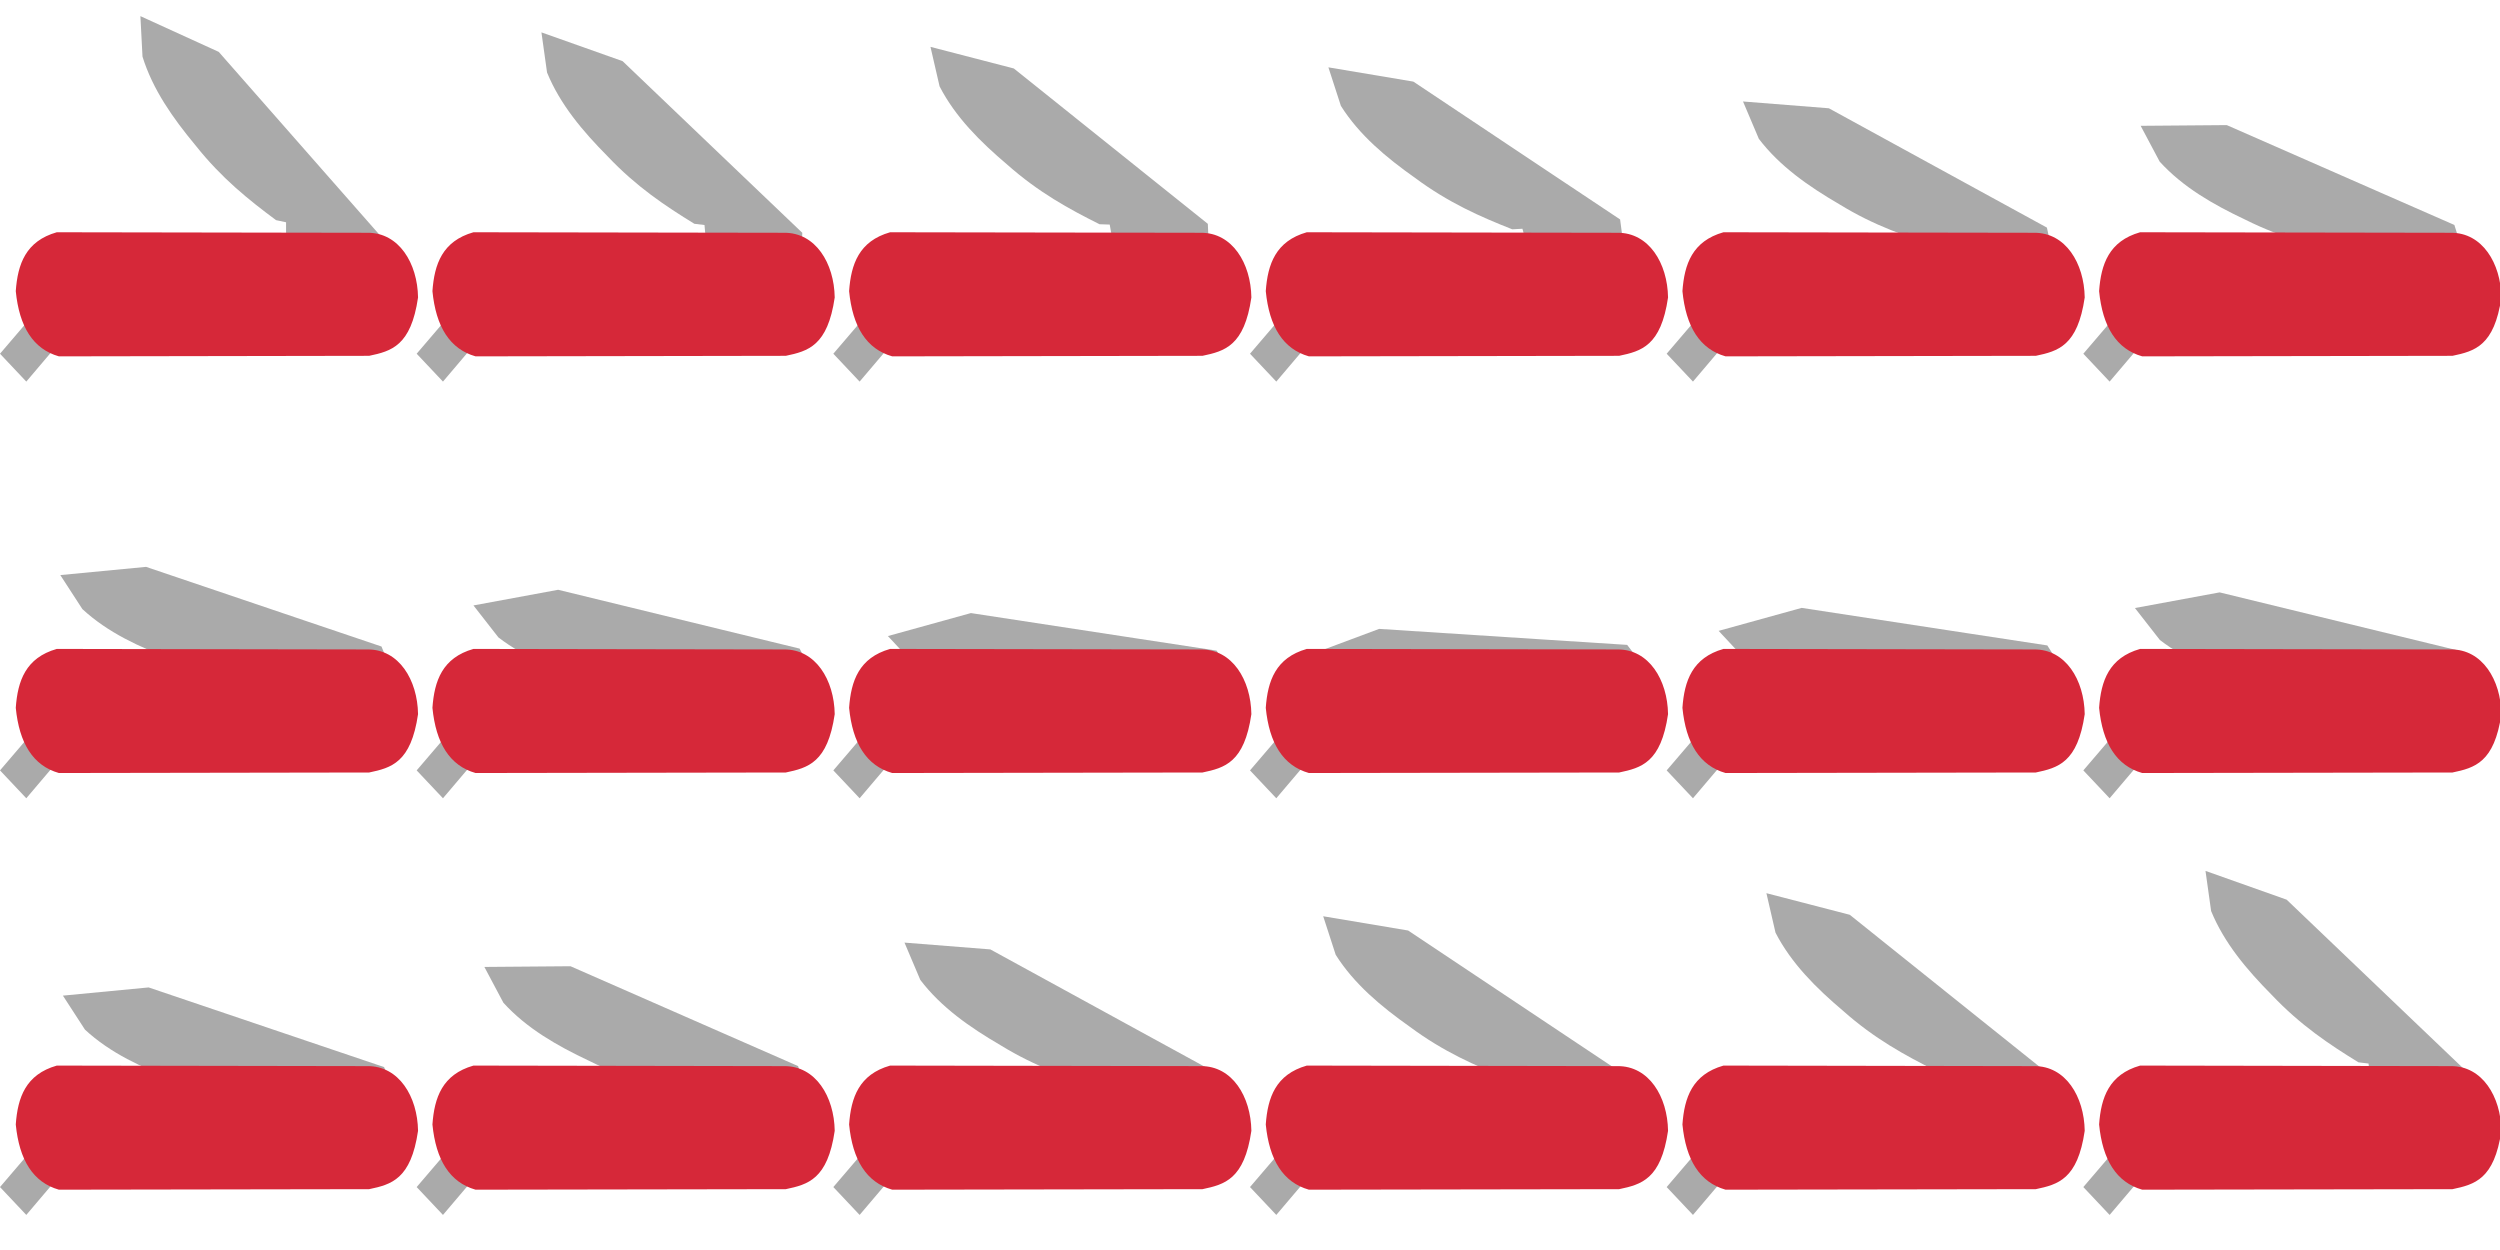 <?xml version="1.0" encoding="UTF-8" standalone="no"?>
<svg
   xmlns:dc="http://purl.org/dc/elements/1.1/"
   xmlns:cc="http://creativecommons.org/ns#"
   xmlns:rdf="http://www.w3.org/1999/02/22-rdf-syntax-ns#"
   xmlns:svg="http://www.w3.org/2000/svg"
   xmlns="http://www.w3.org/2000/svg"
   xmlns:sodipodi="http://sodipodi.sourceforge.net/DTD/sodipodi-0.dtd"
   xmlns:inkscape="http://www.inkscape.org/namespaces/inkscape"
   id="svg2"
   version="1.1"
   width="288"
   height="144"
   inkscape:version="0.47pre1 r21720"
   sodipodi:docname="process-working__.svg"
   inkscape:output_extension="org.inkscape.output.svg.inkscape">
  <sodipodi:namedview
     pagecolor="#ffffff"
     bordercolor="#666666"
     borderopacity="1"
     objecttolerance="10"
     gridtolerance="10"
     guidetolerance="10"
     inkscape:pageopacity="0"
     inkscape:pageshadow="2"
     inkscape:window-width="1400"
     inkscape:window-height="1000"
     id="namedview21"
     showgrid="false"
     inkscape:zoom="3.34375"
     inkscape:cx="144"
     inkscape:cy="72"
     inkscape:window-x="-3"
     inkscape:window-y="0"
     inkscape:window-maximized="1"
     inkscape:current-layer="svg2" />
  <defs
     id="defs6">
    <inkscape:perspective
       sodipodi:type="inkscape:persp3d"
       inkscape:vp_x="0 : 72 : 1"
       inkscape:vp_y="0 : 1000 : 0"
       inkscape:vp_z="288 : 72 : 1"
       inkscape:persp3d-origin="144 : 48 : 1"
       id="perspective23" />
    <perspective
       type="inkscape:persp3d"
       vp_x="0 : 0.5 : 1"
       vp_y="0 : 1000 : 0"
       vp_z="1 : 0.5 : 1"
       persp3d-origin="0.5 : 0.333 : 1"
       id="perspective10" />
  </defs>
  <namedview
     pagecolor="#ffffff"
     bordercolor="#666666"
     borderopacity="1"
     objecttolerance="10"
     gridtolerance="10"
     guidetolerance="10"
     pageopacity="0"
     pageshadow="2"
     window-width="1400"
     window-height="1000"
     id="namedview4"
     showgrid="false"
     zoom="6.188"
     cx="65.725"
     cy="11.977"
     window-x="-3"
     window-y="0"
     window-maximized="1"
     current-layer="svg2" />
  <path
     nodetypes="ccccccccccc"
     id="path3025"
     d="M 224.139,123.366 L 224.749,126.827 L 235.581,126.516 L 235.441,123.28 L 228.136,117.433 L 213.094,105.384 L 203.49,102.895 L 204.539,107.446 C 206.359,110.978 209.212,113.816 212.342,116.466 C 215.94,119.659 219.457,121.574 222.963,123.328 L 224.139,123.366 z"
     style="fill:#aaaaaa;fill-opacity:1;stroke:none" />
  <path
     style="fill:#aaaaaa;fill-opacity:1;stroke:none"
     d="M 174.786,124.147 L 175.696,127.54 L 186.46,126.287 L 186.039,123.076 L 178.252,117.887 L 162.217,107.195 L 152.432,105.553 L 153.874,109.995 C 155.995,113.355 159.084,115.933 162.433,118.3 C 166.296,121.168 169.966,122.769 173.612,124.21 L 174.786,124.147 z"
     id="path3027"
     nodetypes="ccccccccccc" />
  <path
     style="fill:#aaaaaa;fill-opacity:1;stroke:none"
     d="M 128.087,125.163 L 129.288,128.464 L 139.903,126.277 L 139.203,123.115 L 130.993,118.625 L 114.088,109.372 L 104.197,108.588 L 106.02,112.888 C 108.427,116.05 111.728,118.349 115.271,120.416 C 119.369,122.935 123.165,124.21 126.922,125.329 L 128.087,125.163 z"
     id="path3029"
     nodetypes="ccccccccccc" />
  <path
     nodetypes="ccccccccccc"
     id="path3031"
     d="M 81.044,125.821 L 82.529,129.005 L 92.912,125.901 L 91.939,122.812 L 83.37,119.055 L 65.722,111.31 L 55.8,111.391 L 57.991,115.516 C 60.664,118.456 64.154,120.459 67.863,122.208 C 72.165,124.361 76.057,125.301 79.898,126.087 L 81.044,125.821 z"
     style="fill:#aaaaaa;fill-opacity:1;stroke:none" />
  <path
     nodetypes="ccccccccccc"
     id="path3033"
     d="M 272.859,122.52 L 273.165,126.02 L 283.984,126.655 L 284.126,123.419 L 277.359,116.958 L 263.424,103.644 L 254.073,100.327 L 254.721,104.952 C 256.227,108.63 258.822,111.705 261.709,114.618 C 265.015,118.112 268.351,120.326 271.691,122.379 L 272.859,122.52 z"
     style="fill:#aaaaaa;fill-opacity:1;stroke:none" />
  <path
     nodetypes="ccccccccccc"
     id="path3023"
     d="M 33.652,126.872 L 35.409,129.915 L 45.482,125.918 L 44.244,122.925 L 35.379,119.929 L 17.124,113.752 L 7.247,114.697 L 9.789,118.616 C 12.708,121.312 16.359,123.002 20.207,124.422 C 24.68,126.192 28.639,126.789 32.534,127.238 L 33.652,126.872 z"
     style="fill:#aaaaaa;fill-opacity:1;stroke:none" />
  <path
     style="fill:#aaaaaa;fill-opacity:1;stroke:none"
     d="M 226.104,80.079 L 228.363,82.771 L 237.589,77.085 L 235.85,74.353 L 226.6,72.942 L 207.549,70.028 L 197.987,72.675 L 201.17,76.092 C 204.513,78.24 208.402,79.271 212.438,80.002 C 217.151,80.968 221.153,80.868 225.067,80.634 L 226.104,80.079 z"
     id="path3019"
     nodetypes="ccccccccccc" />
  <path
     style="fill:#aaaaaa;fill-opacity:1;stroke:none"
     d="M 273.309,79.872 L 275.325,82.751 L 285.011,77.891 L 283.517,75.018 L 274.425,72.806 L 255.7,68.242 L 245.944,70.045 L 248.818,73.727 C 251.961,76.159 255.745,77.525 259.702,78.604 C 264.312,79.977 268.308,80.226 272.228,80.334 L 273.309,79.872 z"
     id="path3021"
     nodetypes="ccccccccccc" />
  <path
     style="fill:#aaaaaa;fill-opacity:1;stroke:none"
     d="M 99.211,36.993 L 96,40.749 L 99.029,43.96 L 102.421,39.962 L 99.211,36.993 z"
     id="path3592" />
  <path
     style="fill:#aaaaaa;fill-opacity:1;stroke:none"
     d="M 127.839,25.871 L 128.45,29.331 L 139.282,29.02 L 139.142,25.785 L 131.837,19.938 L 116.795,7.889 L 107.191,5.399 L 108.24,9.951 C 110.06,13.483 112.913,16.32 116.043,18.971 C 119.641,22.163 123.158,24.078 126.664,25.832 L 127.839,25.871 z"
     id="path3594"
     nodetypes="ccccccccccc" />
  <path
     style="fill:#D62839;fill-opacity:1;stroke:none"
     d="M 97.817,33.54 C 98.034,30.438 98.96,27.775 102.542,26.756 L 138.343,26.816 C 141.955,26.788 144.099,30.326 144.159,34.267 C 143.346,39.863 141.076,40.452 138.525,40.991 L 102.785,41.052 C 99.803,40.206 98.215,37.617 97.817,33.54 z"
     id="path2818"
     nodetypes="ccccccc" />
  <path
     id="path2831"
     d="M 147.211,36.993 L 144,40.749 L 147.029,43.96 L 150.421,39.962 L 147.211,36.993 z"
     style="fill:#aaaaaa;fill-opacity:1;stroke:none" />
  <path
     nodetypes="ccccccccccc"
     id="path2833"
     d="M 175.385,26.352 L 176.294,29.746 L 187.058,28.492 L 186.637,25.281 L 178.85,20.093 L 162.815,9.401 L 153.031,7.758 L 154.472,12.201 C 156.593,15.561 159.682,18.139 163.031,20.506 C 166.894,23.373 170.564,24.974 174.21,26.416 L 175.385,26.352 z"
     style="fill:#aaaaaa;fill-opacity:1;stroke:none" />
  <path
     nodetypes="ccccccc"
     id="path2835"
     d="M 145.817,33.54 C 146.034,30.438 146.96,27.775 150.542,26.756 L 186.343,26.816 C 189.955,26.788 192.099,30.326 192.159,34.267 C 191.346,39.863 189.076,40.452 186.525,40.991 L 150.785,41.052 C 147.803,40.206 146.215,37.617 145.817,33.54 z"
     style="fill:#D62839;fill-opacity:1;stroke:none" />
  <path
     id="path2839"
     d="M 195.211,36.993 L 192,40.749 L 195.029,43.96 L 198.421,39.962 L 195.211,36.993 z"
     style="fill:#aaaaaa;fill-opacity:1;stroke:none" />
  <path
     nodetypes="ccccccccccc"
     id="path2841"
     d="M 224.685,28.266 L 225.887,31.567 L 236.501,29.38 L 235.801,26.218 L 227.592,21.728 L 210.686,12.474 L 200.795,11.691 L 202.618,15.991 C 205.025,19.153 208.327,21.452 211.869,23.518 C 215.967,26.038 219.763,27.313 223.521,28.432 L 224.685,28.266 z"
     style="fill:#aaaaaa;fill-opacity:1;stroke:none" />
  <path
     nodetypes="ccccccc"
     id="path2843"
     d="M 193.817,33.54 C 194.034,30.438 194.96,27.775 198.542,26.756 L 234.343,26.816 C 237.955,26.788 240.099,30.326 240.159,34.267 C 239.346,39.863 237.076,40.452 234.525,40.991 L 198.785,41.052 C 195.803,40.206 194.215,37.617 193.817,33.54 z"
     style="fill:#D62839;fill-opacity:1;stroke:none" />
  <path
     style="fill:#aaaaaa;fill-opacity:1;stroke:none"
     d="M 243.211,36.993 L 240,40.749 L 243.029,43.96 L 246.421,39.962 L 243.211,36.993 z"
     id="path2847" />
  <path
     style="fill:#aaaaaa;fill-opacity:1;stroke:none"
     d="M 271.847,28.923 L 273.332,32.108 L 283.715,29.004 L 282.743,25.915 L 274.173,22.158 L 256.525,14.412 L 246.604,14.494 L 248.795,18.619 C 251.468,21.559 254.958,23.561 258.667,25.311 C 262.969,27.464 266.861,28.403 270.702,29.19 L 271.847,28.923 z"
     id="path2849"
     nodetypes="ccccccccccc" />
  <path
     style="fill:#D62839;fill-opacity:1;stroke:none"
     d="M 241.817,33.54 C 242.034,30.438 242.96,27.775 246.542,26.756 L 282.343,26.816 C 285.955,26.788 288.099,30.326 288.159,34.267 C 287.346,39.863 285.076,40.452 282.525,40.991 L 246.785,41.052 C 243.803,40.206 242.215,37.617 241.817,33.54 z"
     id="path2851"
     nodetypes="ccccccc" />
  <path
     id="path2855"
     d="M 3.211,36.993 L 0,40.749 L 3.029,43.96 L 6.421,39.962 L 3.211,36.993 z"
     style="fill:#aaaaaa;fill-opacity:1;stroke:none" />
  <path
     nodetypes="ccccccccccc"
     id="path2857"
     d="M 32.954,25.605 L 32.954,29.118 L 43.676,30.693 L 44.1,27.483 L 37.921,20.456 L 25.2,5.978 L 16.174,1.859 L 16.416,6.523 C 17.596,10.318 19.913,13.607 22.535,16.761 C 25.524,20.53 28.654,23.026 31.803,25.362 L 32.954,25.605 z"
     style="fill:#aaaaaa;fill-opacity:1;stroke:none" />
  <path
     nodetypes="ccccccc"
     id="path2859"
     d="M 1.817,33.54 C 2.034,30.438 2.96,27.775 6.542,26.756 L 42.343,26.816 C 45.955,26.788 48.099,30.326 48.159,34.267 C 47.346,39.863 45.076,40.452 42.525,40.991 L 6.785,41.052 C 3.803,40.206 2.215,37.617 1.817,33.54 z"
     style="fill:#D62839;fill-opacity:1;stroke:none" />
  <path
     style="fill:#aaaaaa;fill-opacity:1;stroke:none"
     d="M 51.211,36.993 L 48,40.749 L 51.029,43.96 L 54.421,39.962 L 51.211,36.993 z"
     id="path2863" />
  <path
     style="fill:#aaaaaa;fill-opacity:1;stroke:none"
     d="M 81.158,25.922 L 81.464,29.422 L 92.283,30.057 L 92.426,26.821 L 85.658,20.36 L 71.723,7.045 L 62.373,3.729 L 63.02,8.354 C 64.526,12.031 67.121,15.106 70.008,18.019 C 73.314,21.514 76.65,23.728 79.99,25.781 L 81.158,25.922 z"
     id="path2865"
     nodetypes="ccccccccccc" />
  <path
     style="fill:#D62839;fill-opacity:1;stroke:none"
     d="M 49.817,33.54 C 50.034,30.438 50.96,27.775 54.542,26.756 L 90.343,26.816 C 93.955,26.788 96.099,30.326 96.159,34.267 C 95.346,39.863 93.076,40.452 90.525,40.991 L 54.785,41.052 C 51.803,40.206 50.215,37.617 49.817,33.54 z"
     id="path2867"
     nodetypes="ccccccc" />
  <path
     id="path2871"
     d="M 99.211,84.994 L 96,88.749 L 99.029,91.96 L 102.421,87.962 L 99.211,84.994 z"
     style="fill:#aaaaaa;fill-opacity:1;stroke:none" />
  <path
     nodetypes="ccccccccccc"
     id="path2873"
     d="M 130.404,80.677 L 132.662,83.369 L 141.888,77.683 L 140.149,74.951 L 130.899,73.54 L 111.848,70.626 L 102.286,73.273 L 105.47,76.69 C 108.812,78.839 112.701,79.869 116.737,80.6 C 121.45,81.566 125.452,81.466 129.366,81.232 L 130.404,80.677 z"
     style="fill:#aaaaaa;fill-opacity:1;stroke:none" />
  <path
     nodetypes="ccccccc"
     id="path2875"
     d="M 97.817,81.541 C 98.034,78.438 98.96,75.775 102.542,74.756 L 138.343,74.817 C 141.955,74.788 144.099,78.326 144.159,82.268 C 143.346,87.863 141.076,88.452 138.525,88.992 L 102.785,89.052 C 99.803,88.206 98.215,85.617 97.817,81.541 z"
     style="fill:#D62839;fill-opacity:1;stroke:none" />
  <path
     style="fill:#aaaaaa;fill-opacity:1;stroke:none"
     d="M 147.211,84.994 L 144,88.749 L 147.029,91.96 L 150.421,87.962 L 147.211,84.994 z"
     id="path2879" />
  <path
     style="fill:#aaaaaa;fill-opacity:1;stroke:none"
     d="M 178.239,80.844 L 180.724,83.328 L 189.419,76.86 L 187.449,74.29 L 178.111,73.69 L 158.878,72.448 L 149.583,75.918 L 153.053,79.045 C 156.57,80.894 160.534,81.582 164.618,81.957 C 169.397,82.509 173.376,82.06 177.254,81.486 L 178.239,80.844 z"
     id="path2881"
     nodetypes="ccccccccccc" />
  <path
     style="fill:#D62839;fill-opacity:1;stroke:none"
     d="M 145.817,81.541 C 146.034,78.438 146.96,75.775 150.542,74.756 L 186.343,74.817 C 189.955,74.788 192.099,78.326 192.159,82.268 C 191.346,87.863 189.076,88.452 186.525,88.992 L 150.785,89.052 C 147.803,88.206 146.215,85.617 145.817,81.541 z"
     id="path2883"
     nodetypes="ccccccc" />
  <path
     style="fill:#aaaaaa;fill-opacity:1;stroke:none"
     d="M 195.211,84.994 L 192,88.749 L 195.029,91.96 L 198.421,87.962 L 195.211,84.994 z"
     id="path2887" />
  <path
     style="fill:#D62839;fill-opacity:1;stroke:none"
     d="M 193.817,81.541 C 194.034,78.438 194.96,75.775 198.542,74.756 L 234.343,74.817 C 237.955,74.788 240.099,78.326 240.159,82.268 C 239.346,87.863 237.076,88.452 234.525,88.992 L 198.785,89.052 C 195.803,88.206 194.215,85.617 193.817,81.541 z"
     id="path2891"
     nodetypes="ccccccc" />
  <path
     id="path2895"
     d="M 243.211,84.994 L 240,88.749 L 243.029,91.96 L 246.421,87.962 L 243.211,84.994 z"
     style="fill:#aaaaaa;fill-opacity:1;stroke:none" />
  <path
     nodetypes="ccccccc"
     id="path2899"
     d="M 241.817,81.541 C 242.034,78.438 242.96,75.775 246.542,74.756 L 282.343,74.817 C 285.955,74.788 288.099,78.326 288.159,82.268 C 287.346,87.863 285.076,88.452 282.525,88.992 L 246.785,89.052 C 243.803,88.206 242.215,85.617 241.817,81.541 z"
     style="fill:#D62839;fill-opacity:1;stroke:none" />
  <path
     style="fill:#aaaaaa;fill-opacity:1;stroke:none"
     d="M 3.211,84.994 L 0,88.749 L 3.029,91.96 L 6.421,87.962 L 3.211,84.994 z"
     id="path2903" />
  <path
     style="fill:#aaaaaa;fill-opacity:1;stroke:none"
     d="M 33.353,78.424 L 35.11,81.466 L 45.183,77.469 L 43.945,74.477 L 35.08,71.481 L 16.825,65.303 L 6.948,66.249 L 9.49,70.167 C 12.409,72.863 16.06,74.554 19.908,75.974 C 24.381,77.743 28.34,78.34 32.235,78.789 L 33.353,78.424 z"
     id="path2905"
     nodetypes="ccccccccccc" />
  <path
     style="fill:#D62839;fill-opacity:1;stroke:none"
     d="M 1.817,81.541 C 2.034,78.438 2.96,75.775 6.542,74.756 L 42.343,74.817 C 45.955,74.788 48.099,78.326 48.159,82.268 C 47.346,87.863 45.076,88.452 42.525,88.992 L 6.785,89.052 C 3.803,88.206 2.215,85.617 1.817,81.541 z"
     id="path2907"
     nodetypes="ccccccc" />
  <path
     id="path2911"
     d="M 51.211,84.994 L 48,88.749 L 51.029,91.96 L 54.421,87.962 L 51.211,84.994 z"
     style="fill:#aaaaaa;fill-opacity:1;stroke:none" />
  <path
     nodetypes="ccccccccccc"
     id="path2913"
     d="M 81.907,79.573 L 83.923,82.451 L 93.609,77.592 L 92.115,74.719 L 83.023,72.506 L 64.298,67.943 L 54.542,69.746 L 57.416,73.428 C 60.559,75.86 64.343,77.226 68.3,78.305 C 72.91,79.678 76.907,79.927 80.826,80.035 L 81.907,79.573 z"
     style="fill:#aaaaaa;fill-opacity:1;stroke:none" />
  <path
     nodetypes="ccccccc"
     id="path2915"
     d="M 49.817,81.541 C 50.034,78.438 50.96,75.775 54.542,74.756 L 90.343,74.817 C 93.955,74.788 96.099,78.326 96.159,82.268 C 95.346,87.863 93.076,88.452 90.525,88.992 L 54.785,89.052 C 51.803,88.206 50.215,85.617 49.817,81.541 z"
     style="fill:#D62839;fill-opacity:1;stroke:none" />
  <path
     style="fill:#aaaaaa;fill-opacity:1;stroke:none"
     d="M 99.211,132.994 L 96,136.749 L 99.029,139.96 L 102.421,135.962 L 99.211,132.994 z"
     id="path2919" />
  <path
     style="fill:#D62839;fill-opacity:1;stroke:none"
     d="M 97.817,129.541 C 98.034,126.438 98.96,123.775 102.542,122.756 L 138.343,122.817 C 141.955,122.788 144.099,126.326 144.159,130.268 C 143.346,135.863 141.076,136.452 138.525,136.992 L 102.785,137.052 C 99.803,136.206 98.215,133.617 97.817,129.541 z"
     id="path2923"
     nodetypes="ccccccc" />
  <path
     id="path2927"
     d="M 147.211,132.994 L 144,136.749 L 147.029,139.96 L 150.421,135.962 L 147.211,132.994 z"
     style="fill:#aaaaaa;fill-opacity:1;stroke:none" />
  <path
     nodetypes="ccccccc"
     id="path2931"
     d="M 145.817,129.541 C 146.034,126.438 146.96,123.775 150.542,122.756 L 186.343,122.817 C 189.955,122.788 192.099,126.326 192.159,130.268 C 191.346,135.863 189.076,136.452 186.525,136.992 L 150.785,137.052 C 147.803,136.206 146.215,133.617 145.817,129.541 z"
     style="fill:#D62839;fill-opacity:1;stroke:none" />
  <path
     id="path2935"
     d="M 195.211,132.994 L 192,136.749 L 195.029,139.96 L 198.421,135.962 L 195.211,132.994 z"
     style="fill:#aaaaaa;fill-opacity:1;stroke:none" />
  <path
     nodetypes="ccccccc"
     id="path2939"
     d="M 193.817,129.541 C 194.034,126.438 194.96,123.775 198.542,122.756 L 234.343,122.817 C 237.955,122.788 240.099,126.326 240.159,130.268 C 239.346,135.863 237.076,136.452 234.525,136.992 L 198.785,137.052 C 195.803,136.206 194.215,133.617 193.817,129.541 z"
     style="fill:#D62839;fill-opacity:1;stroke:none" />
  <path
     style="fill:#aaaaaa;fill-opacity:1;stroke:none"
     d="M 243.211,132.994 L 240,136.749 L 243.029,139.96 L 246.421,135.962 L 243.211,132.994 z"
     id="path2943" />
  <path
     style="fill:#D62839;fill-opacity:1;stroke:none"
     d="M 241.817,129.541 C 242.034,126.438 242.96,123.775 246.542,122.756 L 282.343,122.817 C 285.955,122.788 288.099,126.326 288.159,130.268 C 287.346,135.863 285.076,136.452 282.525,136.992 L 246.785,137.052 C 243.803,136.206 242.215,133.617 241.817,129.541 z"
     id="path2947"
     nodetypes="ccccccc" />
  <path
     id="path2951"
     d="M 3.211,132.994 L 0,136.749 L 3.029,139.96 L 6.421,135.962 L 3.211,132.994 z"
     style="fill:#aaaaaa;fill-opacity:1;stroke:none" />
  <path
     nodetypes="ccccccc"
     id="path2955"
     d="M 1.817,129.541 C 2.034,126.438 2.96,123.775 6.542,122.756 L 42.343,122.817 C 45.955,122.788 48.099,126.326 48.159,130.268 C 47.346,135.863 45.076,136.452 42.525,136.992 L 6.785,137.052 C 3.803,136.206 2.215,133.617 1.817,129.541 z"
     style="fill:#D62839;fill-opacity:1;stroke:none" />
  <path
     style="fill:#aaaaaa;fill-opacity:1;stroke:none"
     d="M 51.211,132.994 L 48,136.749 L 51.029,139.96 L 54.421,135.962 L 51.211,132.994 z"
     id="path2959" />
  <path
     style="fill:#D62839;fill-opacity:1;stroke:none"
     d="M 49.817,129.541 C 50.034,126.438 50.96,123.775 54.542,122.756 L 90.343,122.817 C 93.955,122.788 96.099,126.326 96.159,130.268 C 95.346,135.863 93.076,136.452 90.525,136.992 L 54.785,137.052 C 51.803,136.206 50.215,133.617 49.817,129.541 z"
     id="path2963"
     nodetypes="ccccccc" />
</svg>
